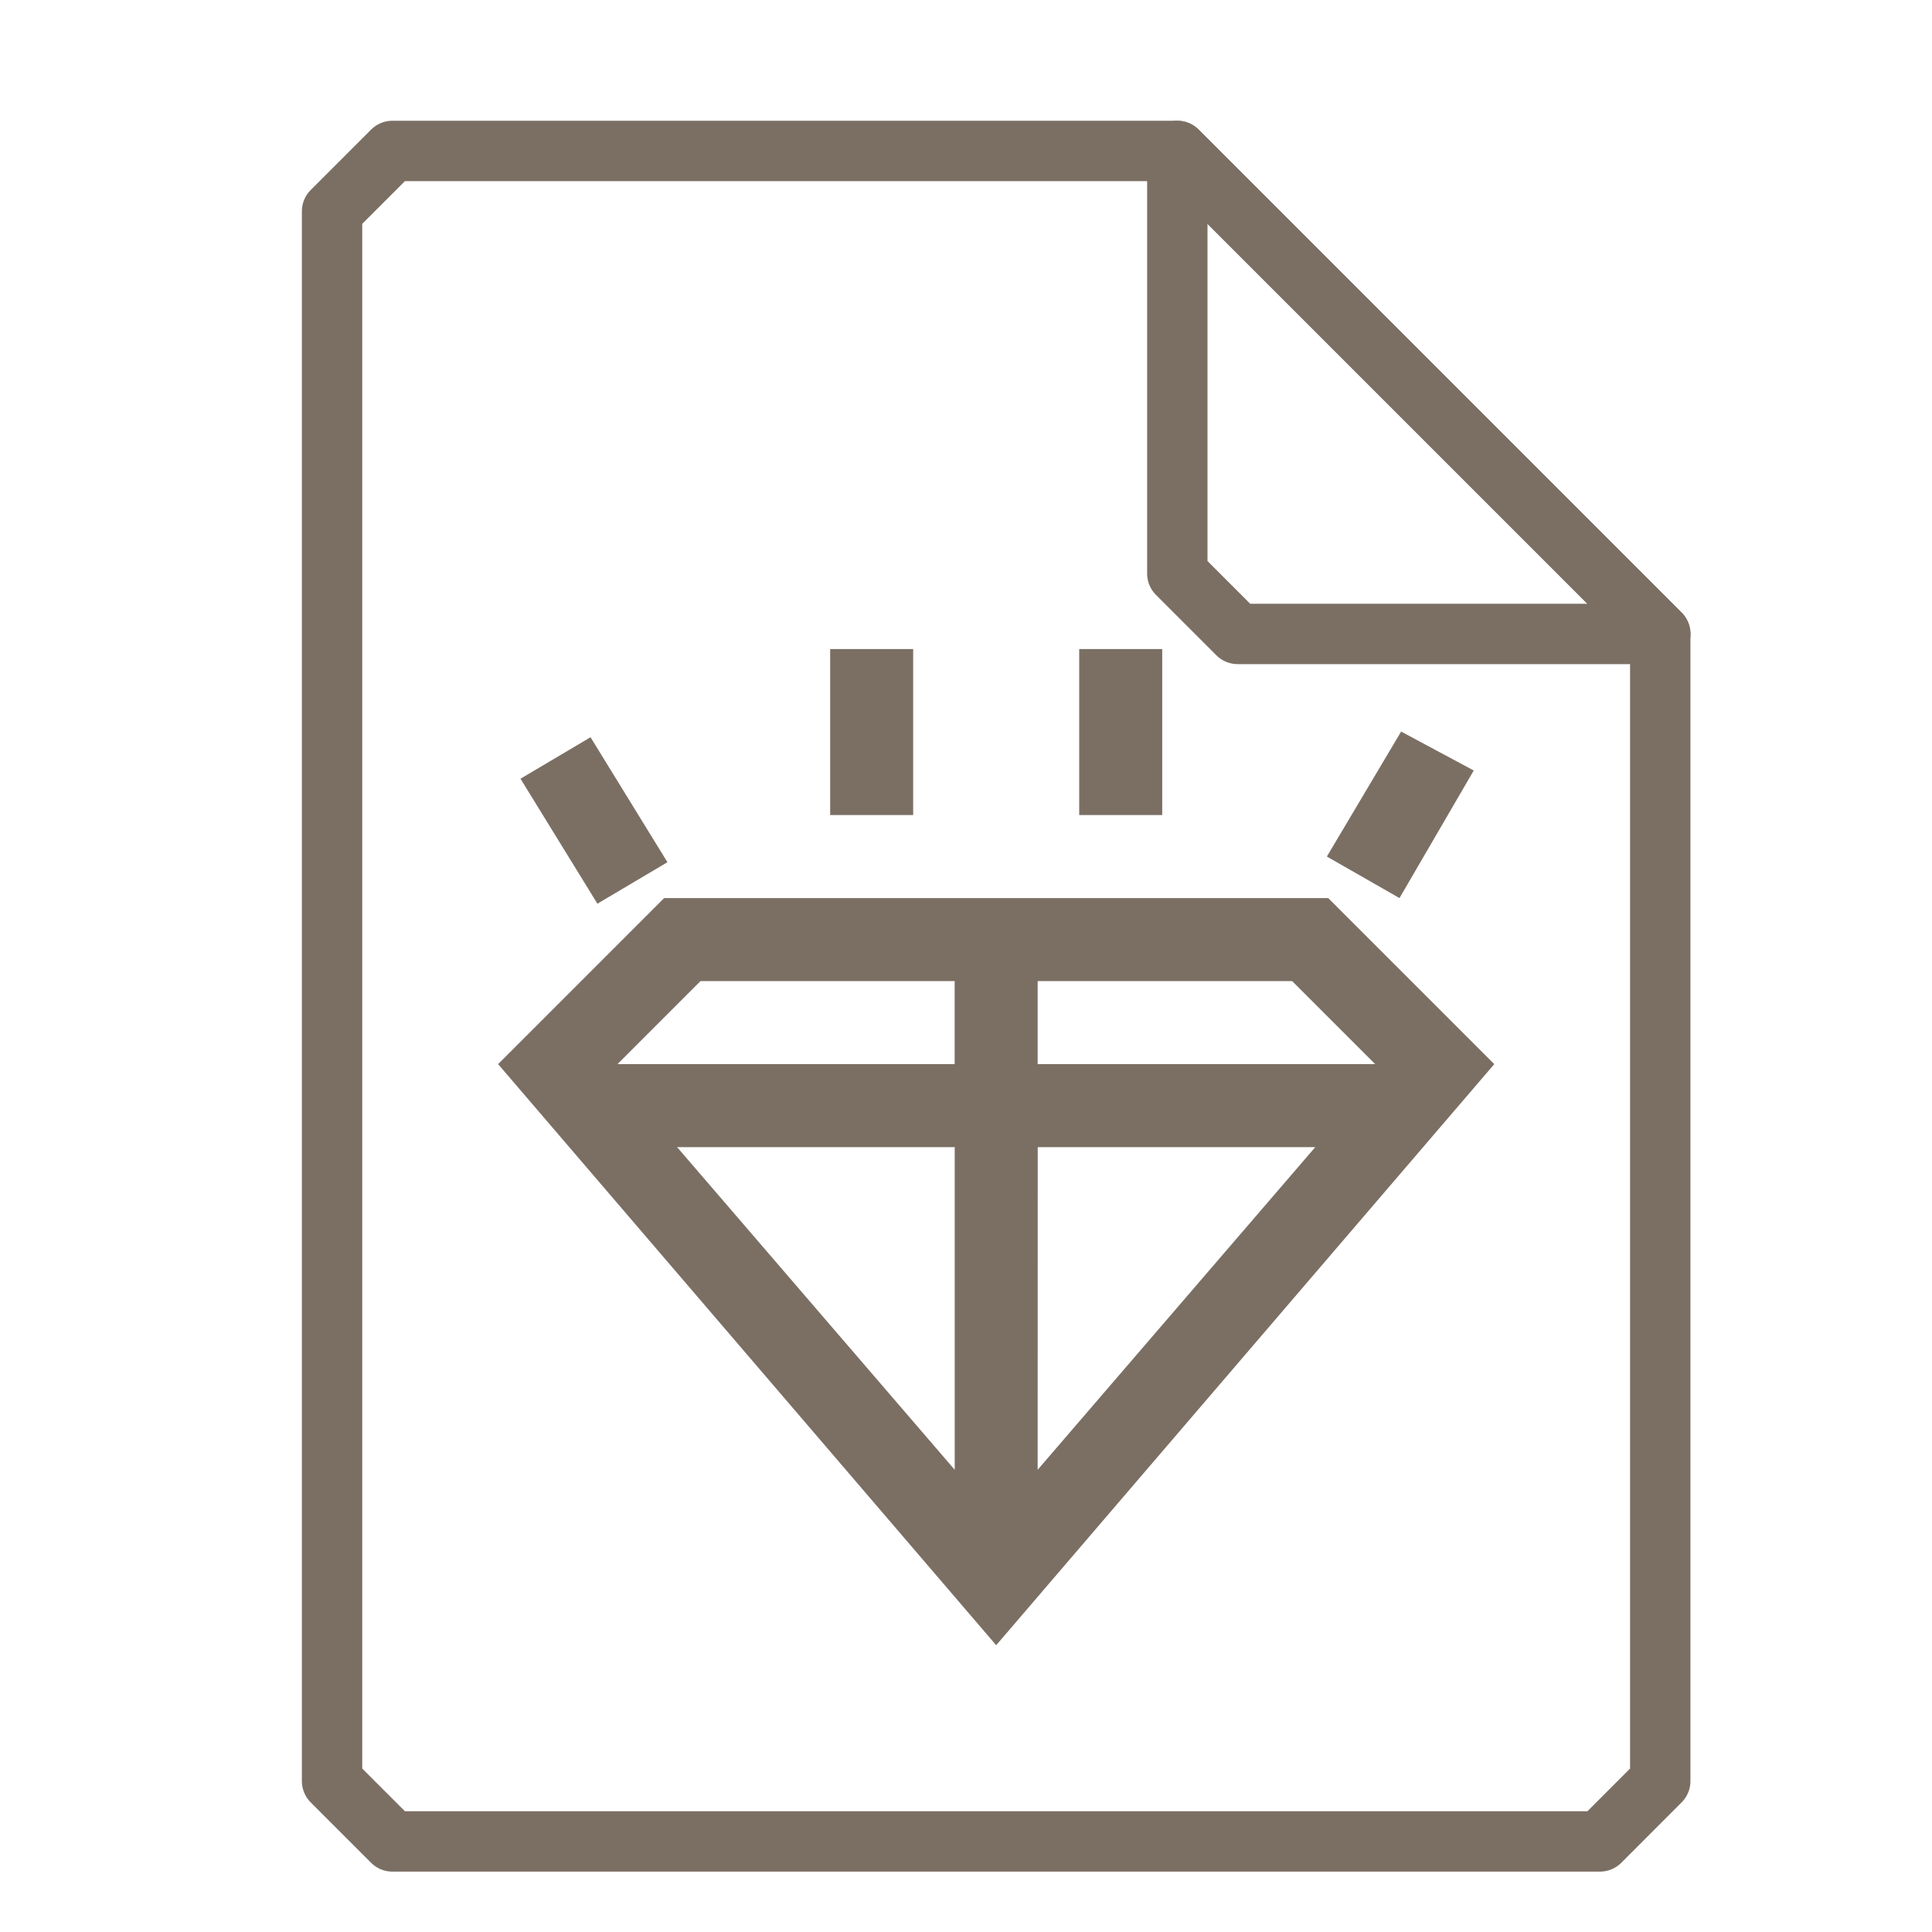 <svg xmlns="http://www.w3.org/2000/svg" width="32" height="32">
    <g fill="none" stroke="#7B6F64" stroke-width="1.535" stroke-linecap="round" stroke-linejoin="round">
        <path d="M6.5 2.5l-1 1v26l1 1h20l.999-1v-19l-8-8z" stroke-width="1"/>
        <path d="M19.5 2.5l8 8H20.5l-1-1z" stroke-width="1"/>
    </g>
    <g transform="scale(1 1) translate(5.5 8)" id="g2522">     <path d="M8.25 2.75V5.5h1.375V2.75zm4.125 0V5.5h1.375V2.75zm5.332 1.367l-1.23 2.07 1.203.688 1.23-2.113zm-13.426.094l-1.16.687 1.274 2.07 1.16-.687zM5.5 6.875l-2.75 2.75L11 19.25l8.25-9.625-2.75-2.75zm.602 1.375h4.21v1.375H4.728zm5.585 0h4.215l1.375 1.375h-5.59zM5.715 11h4.598v5.344zm5.973 0h4.597l-4.598 5.344zm0 0" fill="#7B6F64"/>
    </g>
</svg>
